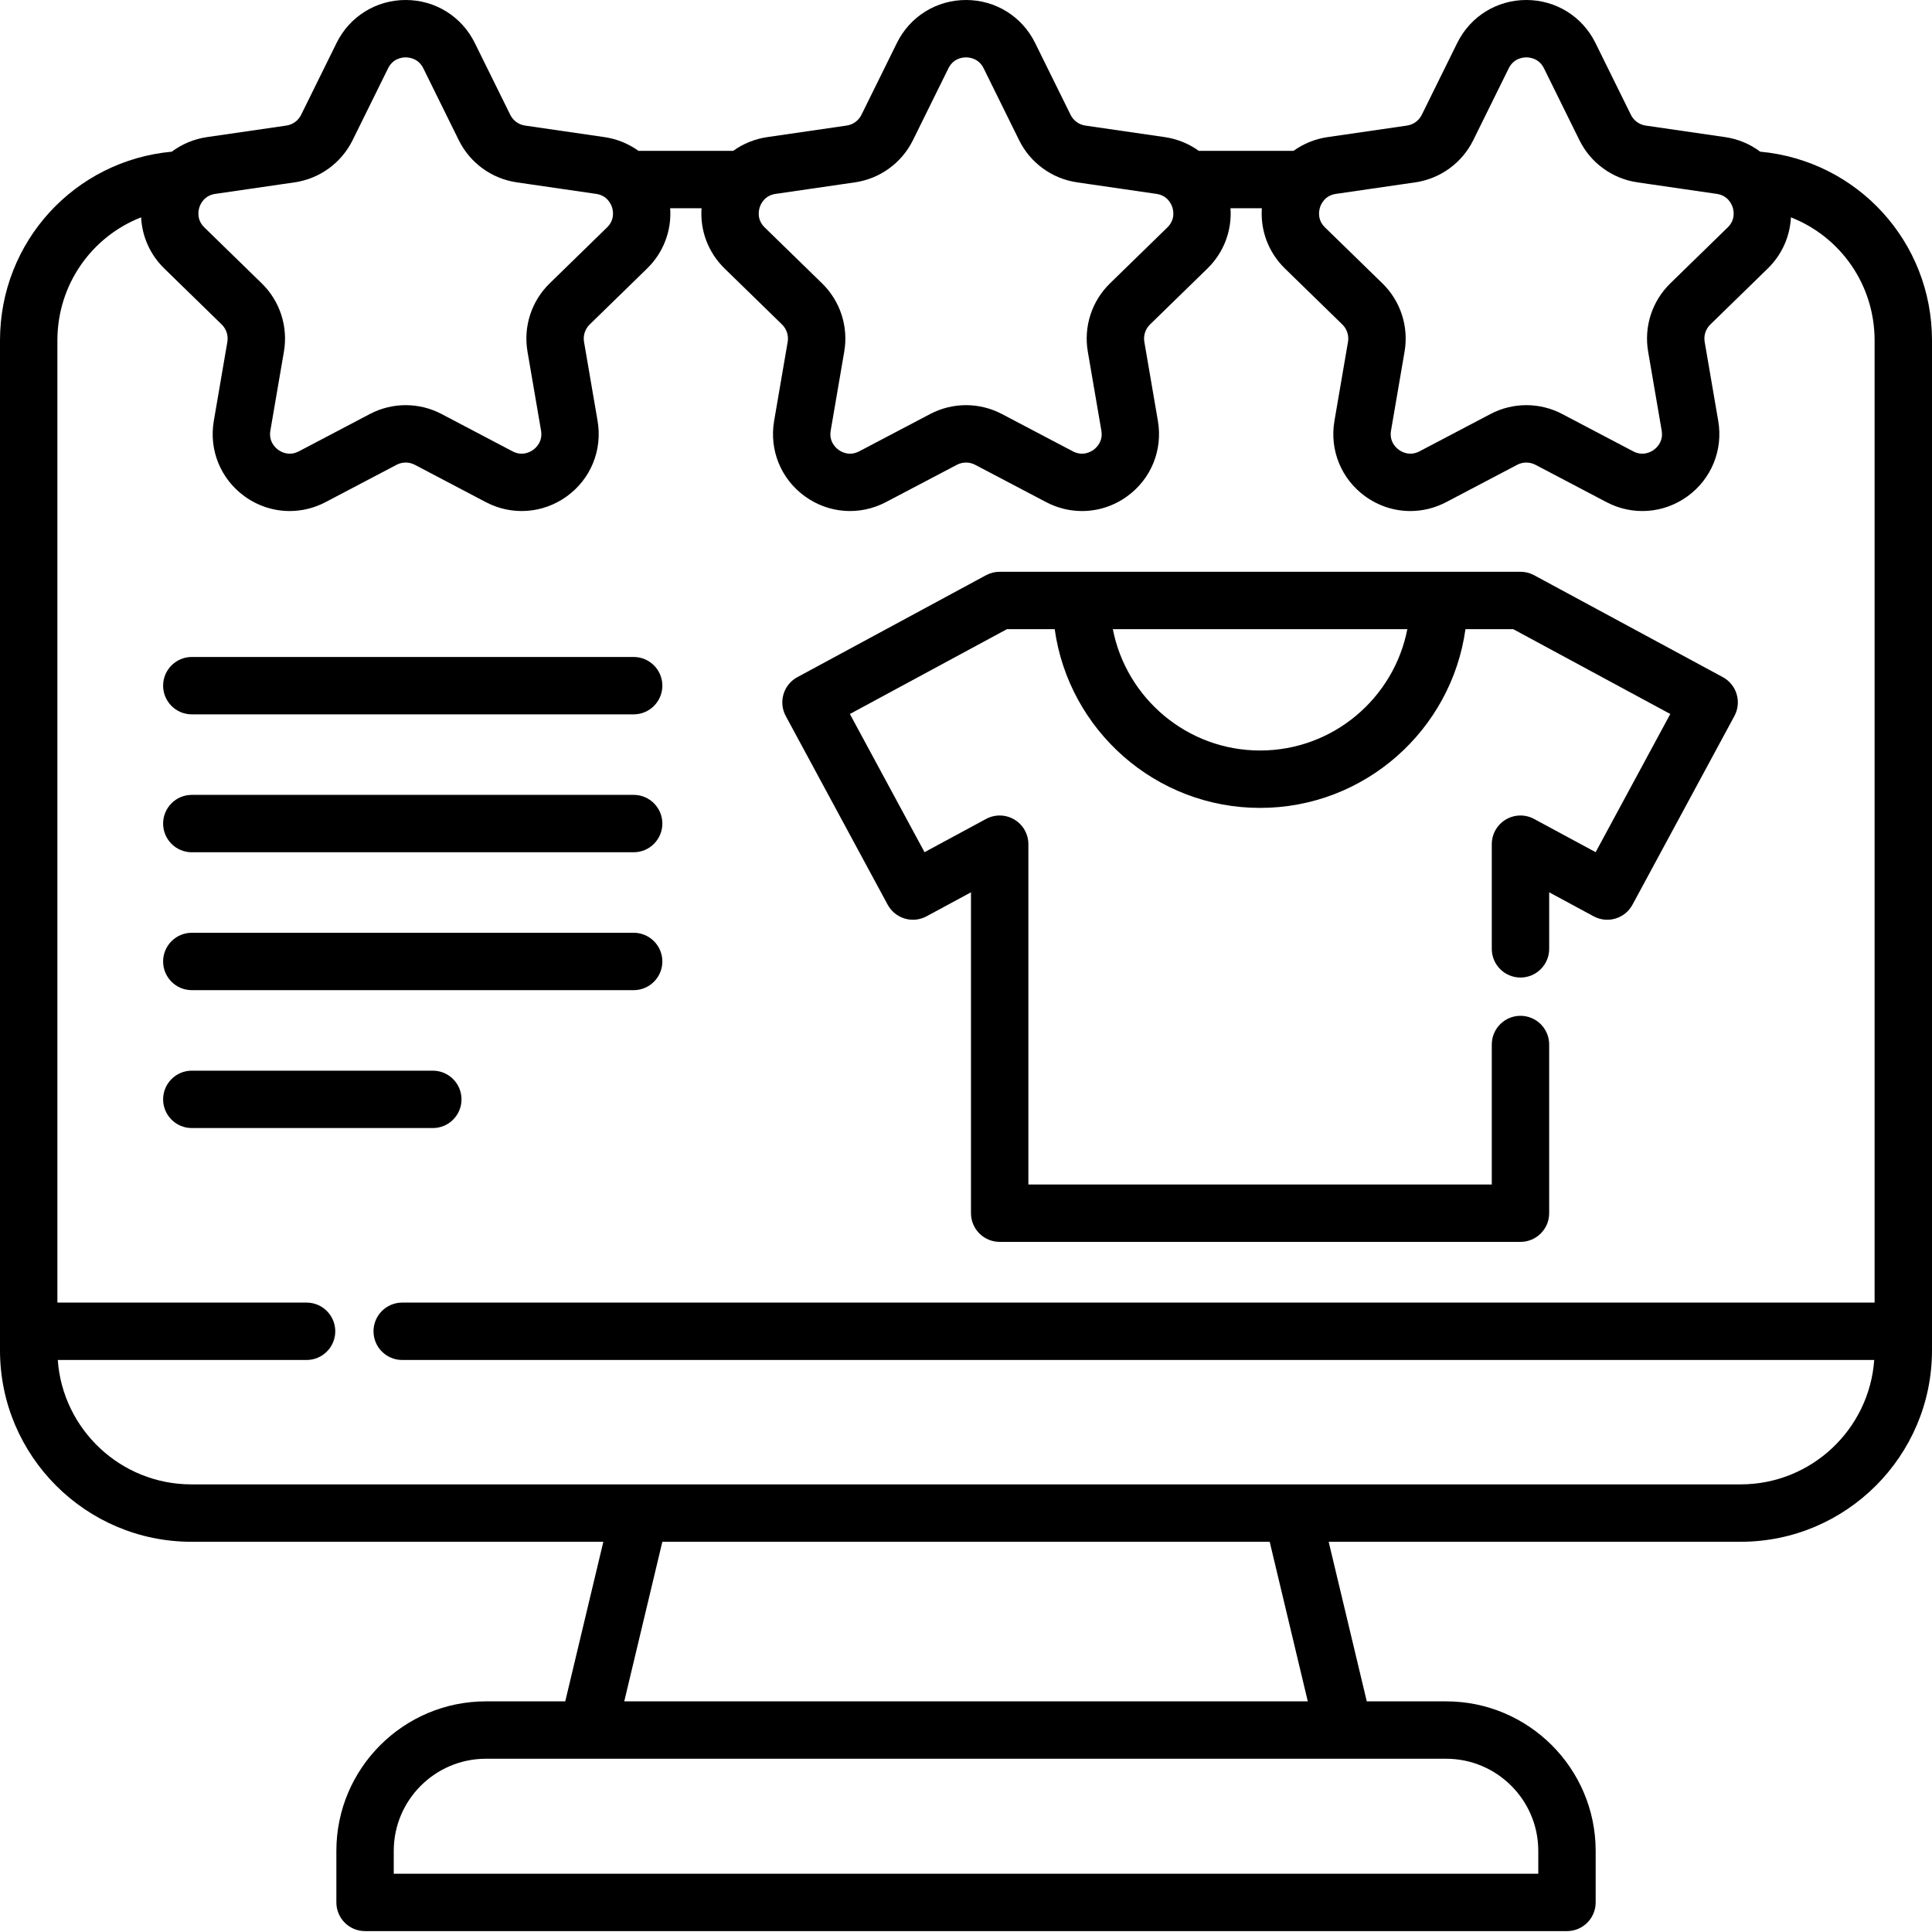 <svg height="512pt" viewBox="0 0 512 512" width="512pt" xmlns="http://www.w3.org/2000/svg"><path d="m466.477 40.195c-2.676-2.004-5.855-3.359-9.328-3.863l-21.016-3.051c-1.699-.25-3.168-1.312-3.926-2.852l-9.398-19.047c-3.465-7.02-10.484-11.383-18.312-11.383-7.832 0-14.848 4.363-18.312 11.383l-9.398 19.047c-.762 1.539-2.227 2.602-3.926 2.852l-21.016 3.051c-3.348.488-6.422 1.758-9.035 3.641h-25.121c-2.613-1.883-5.688-3.152-9.031-3.641l-21.02-3.051c-1.695-.25-3.164-1.312-3.922-2.852l-9.402-19.047c-3.461-7.02-10.48-11.383-18.309-11.383s-14.848 4.363-18.312 11.383l-9.398 19.043c-.762 1.539-2.227 2.605-3.926 2.852l-21.016 3.055c-3.348.488-6.422 1.758-9.035 3.641h-25.121c-2.613-1.883-5.688-3.152-9.031-3.641l-21.02-3.055c-1.695-.246-3.164-1.312-3.922-2.852l-9.402-19.043c-3.465-7.02-10.48-11.383-18.312-11.383-7.828 0-14.848 4.363-18.312 11.383l-9.395 19.047c-.758 1.539-2.227 2.602-3.926 2.852l-21.016 3.051c-3.473.508-6.652 1.859-9.328 3.863-25.746 2.379-45.531 23.844-45.531 50.027v267.648c0 27.965 22.75 50.715 50.715 50.715h109.176l-10.094 42.293h-21.031c-21.848 0-39.625 17.777-39.625 39.625v13.66c0 4.199 3.406 7.602 7.605 7.602h318.516c4.199 0 7.605-3.402 7.605-7.602v-13.66c0-21.848-17.777-39.625-39.625-39.625h-21.031l-10.098-42.293h109.184c27.957 0 50.703-22.75 50.703-50.715v-267.648c0-26.184-19.781-47.648-45.523-50.027zm-116.652 14.734c.301-.926 1.312-3.125 4.207-3.547l21.016-3.055c6.652-.965 12.398-5.141 15.375-11.168l9.402-19.047c1.293-2.621 3.699-2.906 4.672-2.906s3.379.285 4.676 2.906l9.398 19.047c2.977 6.027 8.723 10.203 15.375 11.168l21.02 3.055c2.891.422 3.906 2.621 4.207 3.547.301.93.773 3.305-1.32 5.344l-15.207 14.824c-4.816 4.691-7.012 11.449-5.875 18.078l3.59 20.93c.496 2.883-1.285 4.527-2.07 5.098-.789.574-2.902 1.758-5.492.398l-18.797-9.883c-2.977-1.566-6.238-2.348-9.504-2.348-3.262 0-6.527.781-9.504 2.348l-18.797 9.883c-2.586 1.359-4.703.176-5.488-.398-.789-.57-2.57-2.215-2.074-5.098l3.59-20.93c1.137-6.629-1.059-13.387-5.871-18.078l-15.211-14.824c-2.094-2.039-1.617-4.414-1.316-5.344zm-148.492 0c.301-.926 1.312-3.125 4.207-3.547l21.016-3.055c6.652-.965 12.402-5.141 15.379-11.168l9.398-19.047c1.293-2.621 3.699-2.906 4.672-2.906s3.379.285 4.676 2.906l9.398 19.047c2.977 6.027 8.723 10.203 15.375 11.168l21.02 3.055c2.891.422 3.906 2.621 4.207 3.547.301.93.773 3.305-1.32 5.344l-15.207 14.824c-4.816 4.691-7.012 11.449-5.875 18.078l3.59 20.93c.496 2.883-1.285 4.527-2.07 5.098-.789.574-2.902 1.758-5.492.398l-18.797-9.883c-2.977-1.562-6.238-2.348-9.504-2.348-3.262 0-6.527.785-9.5 2.348l-18.801 9.883c-2.59 1.363-4.699.176-5.488-.395-.789-.574-2.57-2.219-2.074-5.102l3.59-20.93c1.137-6.625-1.059-13.383-5.871-18.074l-15.211-14.824c-2.094-2.043-1.617-4.418-1.316-5.348zm-148.492 0c.301-.926 1.312-3.125 4.207-3.547l21.016-3.055c6.652-.965 12.398-5.141 15.375-11.168l9.402-19.047c1.293-2.621 3.699-2.906 4.672-2.906.977 0 3.383.285 4.676 2.906l9.398 19.047c2.977 6.027 8.723 10.203 15.375 11.168l21.02 3.055c2.891.422 3.906 2.621 4.207 3.547.301.93.773 3.305-1.32 5.344l-15.207 14.828c-4.816 4.691-7.008 11.449-5.871 18.074l3.59 20.93c.492 2.883-1.289 4.527-2.074 5.098-.789.574-2.902 1.758-5.492.398l-18.797-9.883c-5.949-3.129-13.055-3.129-19.004 0l-18.801 9.883c-2.586 1.363-4.699.176-5.488-.395-.789-.574-2.566-2.219-2.074-5.102l3.59-20.93c1.137-6.625-1.059-13.383-5.871-18.074l-15.207-14.824c-2.098-2.043-1.621-4.418-1.32-5.348zm354.82 435.574v6.055h-303.312v-6.055c0-13.465 10.953-24.418 24.418-24.418h254.477c13.465 0 24.418 10.953 24.418 24.418zm-61.082-39.625h-181.148l10.098-42.293h160.953zm114.719-57.504h-118.762c-.02 0-291.82 0-291.82 0-18.727 0-34.102-14.57-35.406-32.965h65.934c4.199 0 7.605-3.406 7.605-7.605 0-4.199-3.406-7.605-7.605-7.605h-66.035v-254.977c0-14.848 9.125-27.52 22.188-32.629.246 5.047 2.371 9.891 6.148 13.57l15.207 14.824c1.23 1.199 1.789 2.922 1.5 4.613l-3.59 20.934c-1.324 7.719 1.789 15.371 8.121 19.973 3.582 2.602 7.77 3.922 11.984 3.922 3.246 0 6.508-.781 9.523-2.367l18.797-9.883c1.523-.801 3.336-.797 4.852 0l18.797 9.883c6.93 3.645 15.172 3.047 21.508-1.555 6.332-4.602 9.445-12.254 8.121-19.973l-3.59-20.93c-.289-1.691.273-3.418 1.5-4.617l15.207-14.824c4.379-4.266 6.531-10.09 6.121-15.98h8.312c-.41 5.891 1.742 11.715 6.121 15.98l15.207 14.824c1.227 1.199 1.789 2.926 1.5 4.617l-3.59 20.93c-1.324 7.719 1.789 15.371 8.121 19.973 6.336 4.602 14.574 5.199 21.508 1.555l18.797-9.883c1.52-.797 3.336-.797 4.852 0l18.797 9.883c3.016 1.586 6.277 2.367 9.523 2.367 4.219 0 8.406-1.32 11.984-3.922 6.336-4.602 9.445-12.254 8.121-19.973l-3.59-20.93c-.289-1.691.273-3.418 1.5-4.617l15.211-14.824c4.375-4.266 6.527-10.09 6.117-15.98h8.312c-.41 5.891 1.742 11.715 6.121 15.98l15.207 14.824c1.23 1.199 1.789 2.926 1.5 4.617l-3.59 20.93c-1.324 7.719 1.789 15.371 8.121 19.973 3.582 2.602 7.77 3.922 11.984 3.922 3.246 0 6.508-.781 9.523-2.367l18.797-9.883c1.52-.797 3.332-.797 4.852 0l18.801 9.883c6.93 3.645 15.168 3.051 21.504-1.551 6.336-4.605 9.445-12.258 8.125-19.977l-3.59-20.93c-.293-1.691.27-3.418 1.5-4.613l15.207-14.824c3.777-3.684 5.898-8.523 6.148-13.57 13.055 5.105 22.176 17.777 22.176 32.625v254.977h-390.203c-4.199 0-7.602 3.406-7.602 7.605 0 4.199 3.402 7.605 7.602 7.605h390.102c-1.305 18.395-16.676 32.965-35.395 32.965zm0 0"/><path d="m235.242 239.754c.961 1.773 2.582 3.098 4.516 3.672 1.93.578 4.016.363 5.789-.594l11.773-6.359v85.031c0 4.199 3.406 7.605 7.605 7.605h138.02c4.199 0 7.602-3.406 7.602-7.605v-44.699c0-4.199-3.402-7.605-7.602-7.605-4.199 0-7.605 3.406-7.605 7.605v37.094h-122.809v-90.18c0-2.676-1.41-5.156-3.707-6.527-2.305-1.375-5.156-1.434-7.512-.16l-16.301 8.805-19.785-36.621 41.621-22.48h12.66c3.715 26.723 26.699 47.367 54.43 47.367 27.727 0 50.715-20.645 54.426-47.367h12.66l41.621 22.48-19.781 36.621-16.305-8.805c-2.355-1.273-5.207-1.215-7.508.156-2.301 1.375-3.711 3.855-3.711 6.531v27.734c0 4.199 3.406 7.605 7.605 7.605 4.199 0 7.605-3.406 7.605-7.605v-14.984l11.773 6.359c1.773.957 3.855 1.176 5.789.598 1.934-.578 3.555-1.898 4.516-3.672l27.008-50.004c.961-1.773 1.176-3.855.598-5.789-.578-1.934-1.898-3.555-3.672-4.516l-50.004-27.008c-1.109-.598-2.352-.914-3.613-.914h-138.02c-1.262 0-2.504.316-3.613.914l-50 27.012c-1.777.957-3.098 2.582-3.672 4.512-.578 1.934-.363 4.016.594 5.789zm98.695-40.863c-19.324 0-35.465-13.859-39.023-32.156h78.043c-3.555 18.297-19.699 32.156-39.02 32.156zm0 0"/><path d="m50.832 189.312h117.094c4.199 0 7.605-3.402 7.605-7.602 0-4.199-3.406-7.605-7.605-7.605h-117.094c-4.199 0-7.605 3.406-7.605 7.605 0 4.199 3.406 7.602 7.605 7.602zm0 0"/><path d="m50.832 225.859h117.094c4.199 0 7.605-3.406 7.605-7.605 0-4.199-3.406-7.605-7.605-7.605h-117.094c-4.199 0-7.605 3.406-7.605 7.605 0 4.199 3.406 7.605 7.605 7.605zm0 0"/><path d="m50.832 262.402h117.094c4.199 0 7.605-3.406 7.605-7.605s-3.406-7.602-7.605-7.602h-117.094c-4.199 0-7.605 3.402-7.605 7.602s3.406 7.605 7.605 7.605zm0 0"/><path d="m122.305 291.344c0-4.199-3.402-7.605-7.602-7.605h-63.871c-4.199 0-7.605 3.406-7.605 7.605s3.406 7.602 7.605 7.602h63.871c4.199 0 7.602-3.402 7.602-7.602zm0 0"/></svg>
